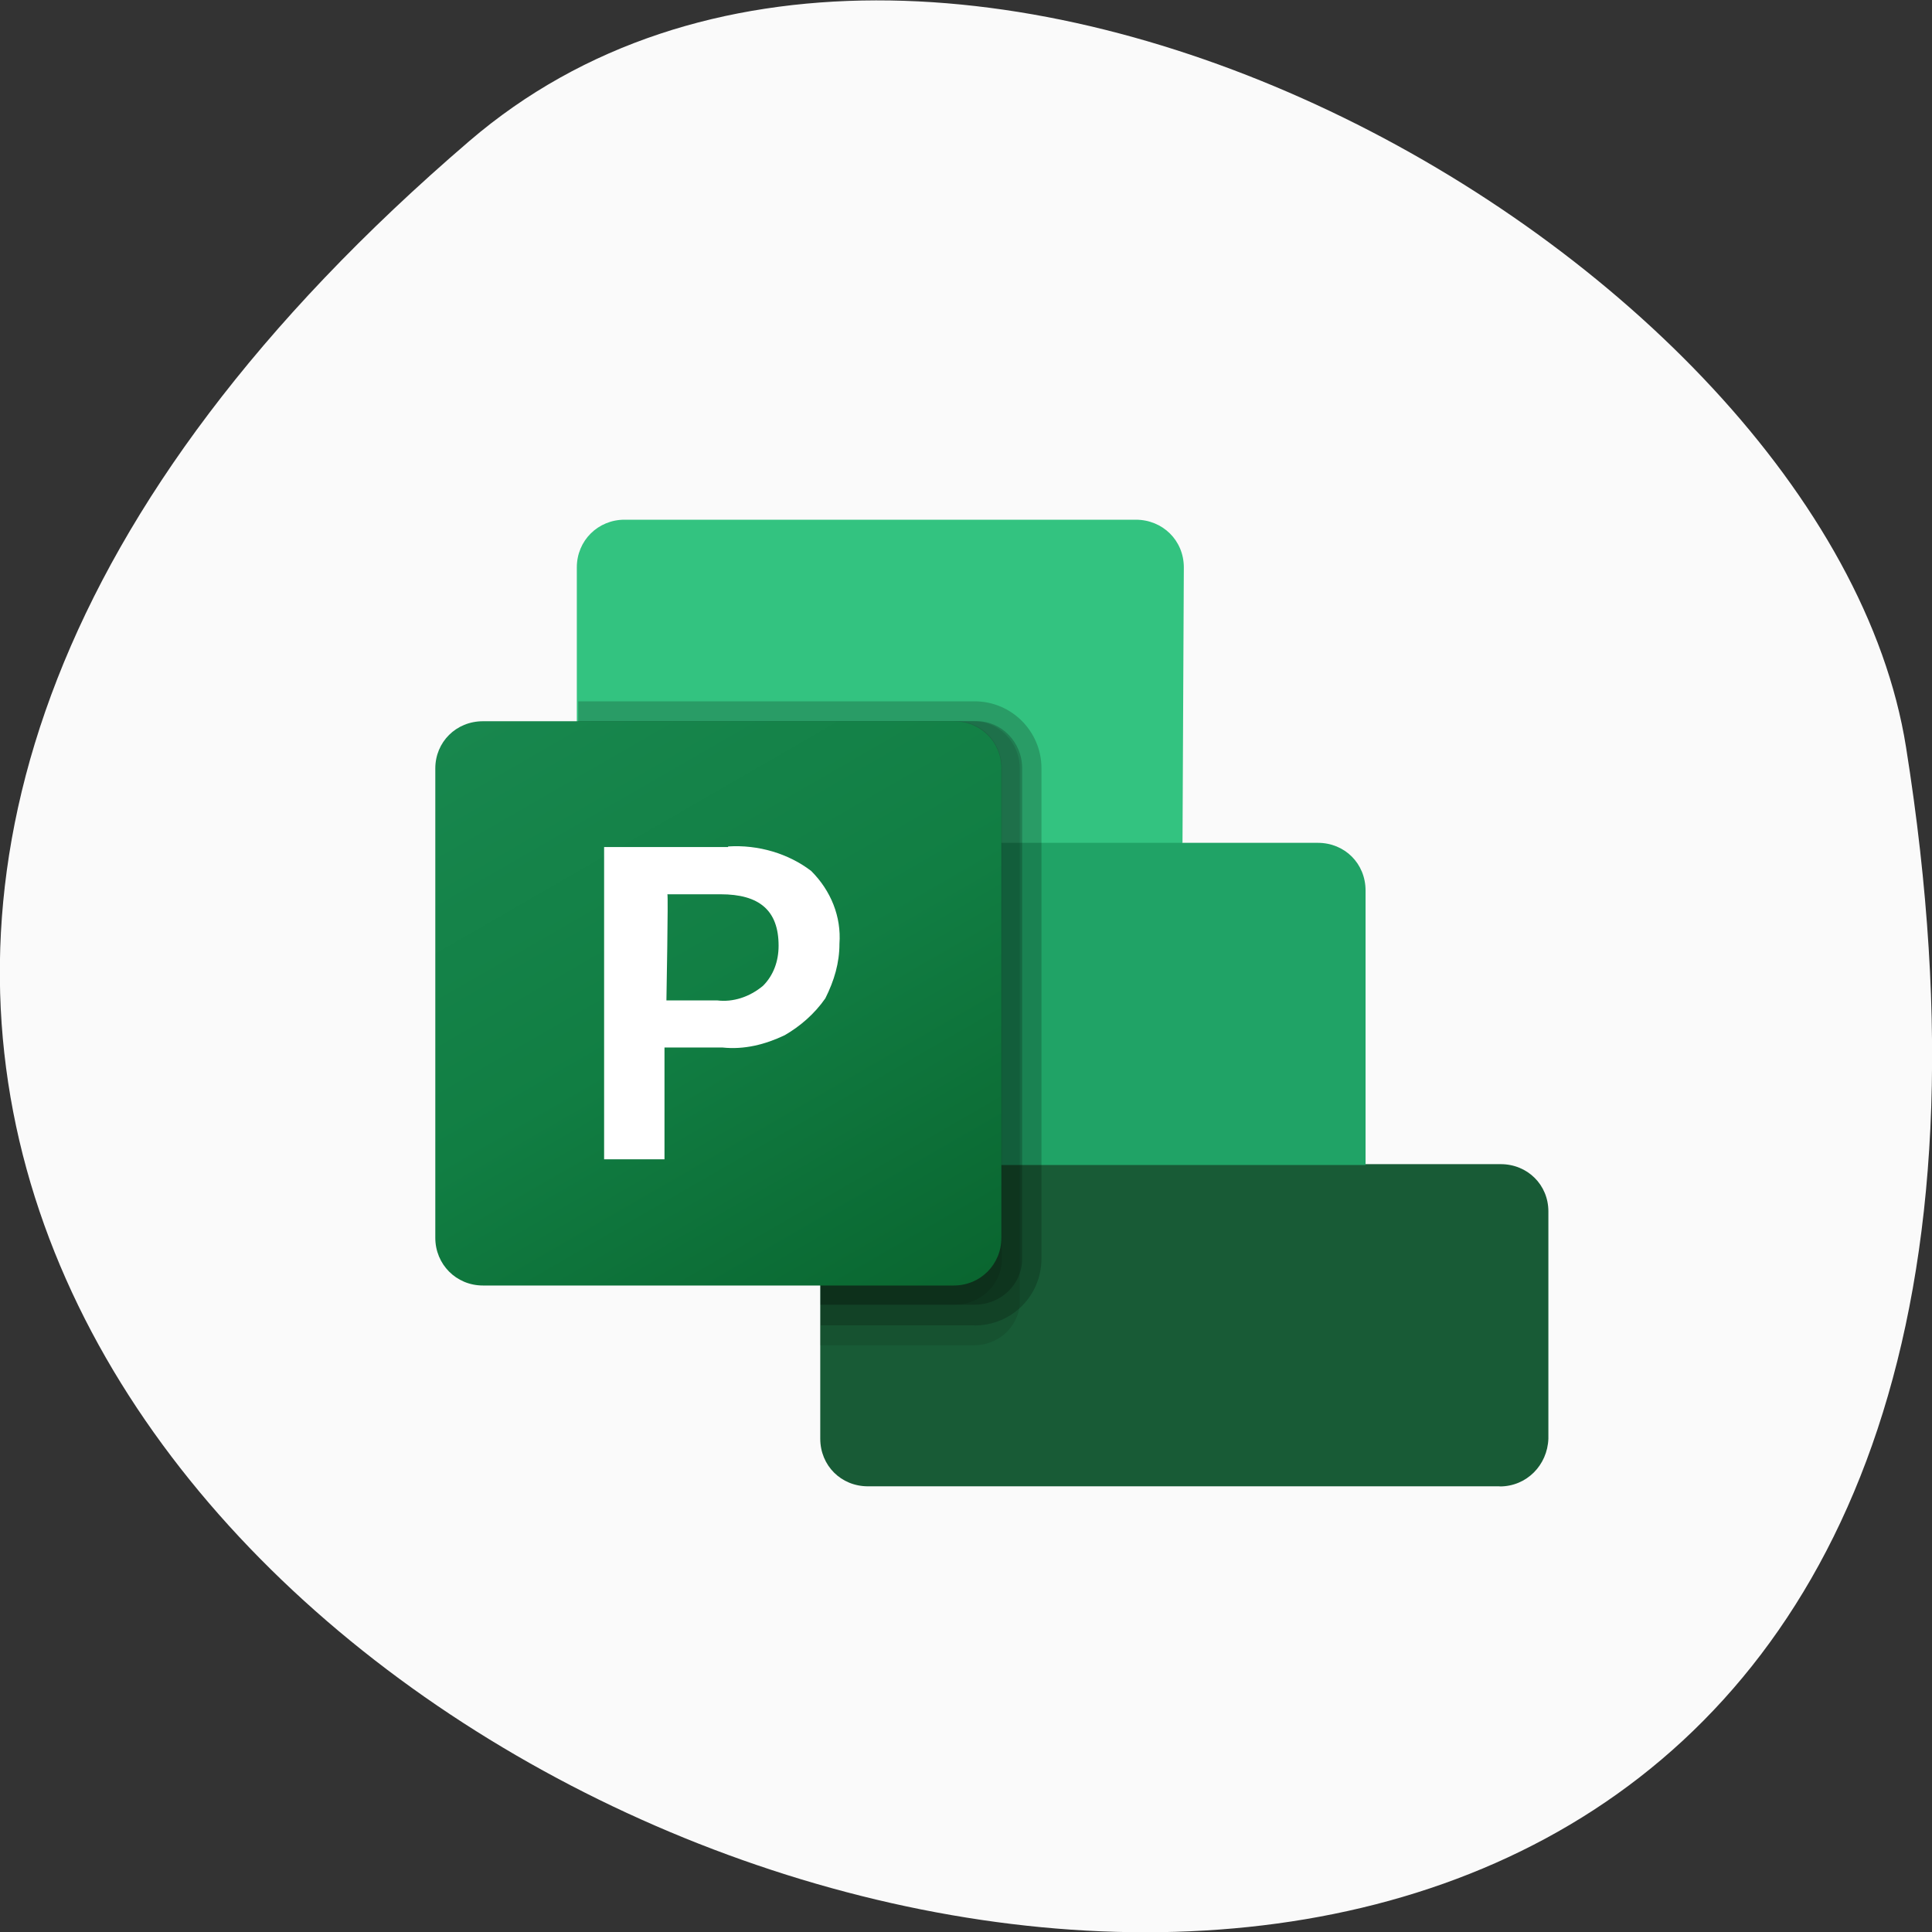<svg xmlns="http://www.w3.org/2000/svg" viewBox="0 0 16 16"><rect x="0" y="0" width="16" height="16" fill="#333333" stroke="none"/><defs><linearGradient id="0" gradientUnits="userSpaceOnUse" x1="58.06" y1="79.07" x2="114.47" y2="176.78" gradientTransform="matrix(0.054 0 0 0.054 1.28 1.402)"><stop stop-color="#18874e"/><stop offset="0.5" stop-color="#117e43"/><stop offset="1" stop-color="#0a6630"/></linearGradient></defs><path d="m 3.887 1.168 c -14.09 12.09 14.871 23.711 11.898 5.02 c -0.652 -4.102 -8.105 -8.273 -11.898 -5.02" fill="#fafafa"/><path d="m 12.418 12.309 h -5.23 c -0.223 0 -0.395 -0.172 -0.395 -0.395 v -2.273 l 2.01 -0.992 l 2.508 0.992 h 1.117 c 0.223 0 0.395 0.172 0.395 0.391 v 1.883 c -0.008 0.219 -0.18 0.395 -0.402 0.395" fill="#185b36"/><path d="m 9.793 6.98 l -2.344 0.832 l -2.672 -0.832 v -2.281 c 0 -0.223 0.176 -0.395 0.395 -0.395 h 4.234 c 0.223 0 0.398 0.172 0.398 0.395" fill="#33c380"/><path d="m 4.785 6.98 h 6.129 c 0.223 0 0.395 0.172 0.395 0.395 v 2.273 h -6.129 c -0.223 0 -0.395 -0.172 -0.395 -0.391" fill="#20a366"/><path d="m 6.789 11.141 h 1.277 c 0.188 0 0.352 -0.133 0.379 -0.324 v -4.453 c 0 -0.219 -0.176 -0.391 -0.379 -0.391 h -3.281 v 3.266 c 0 0.223 0.172 0.395 0.395 0.395 h 1.613 v 1.508" fill-opacity="0.102"/><g fill-opacity="0.2"><path d="m 8.07 10.977 c 0.309 0 0.555 -0.246 0.555 -0.555 v -4.059 c 0 -0.305 -0.246 -0.555 -0.555 -0.555 h -3.281 v 3.449 c 0 0.219 0.172 0.391 0.395 0.391 h 1.613 v 1.328 c -0.004 0 1.273 0 1.273 0"/><path d="m 8.07 10.805 c 0.223 0 0.395 -0.172 0.395 -0.379 v -4.063 c 0 -0.219 -0.172 -0.391 -0.379 -0.391 h -3.297 v 3.266 c 0 0.223 0.172 0.395 0.395 0.395 h 1.613 v 1.172"/></g><path d="m 7.902 10.805 c 0.223 0 0.395 -0.172 0.395 -0.379 v -4.063 c 0 -0.219 -0.172 -0.391 -0.379 -0.391 h -3.133 v 3.266 c 0 0.223 0.172 0.395 0.395 0.395 h 1.613 v 1.172" fill-opacity="0.102"/><path d="m 4 5.973 h 3.898 c 0.223 0 0.395 0.172 0.395 0.391 v 3.887 c 0 0.219 -0.172 0.395 -0.395 0.395 h -3.898 c -0.223 0 -0.395 -0.176 -0.395 -0.395 v -3.887 c 0 -0.219 0.172 -0.391 0.395 -0.391" fill="url(#0)"/><path d="m 6.03 7.01 c 0.25 -0.016 0.5 0.059 0.688 0.203 c 0.164 0.164 0.25 0.379 0.234 0.602 c 0 0.16 -0.043 0.305 -0.117 0.453 c -0.09 0.129 -0.207 0.23 -0.336 0.305 c -0.164 0.078 -0.336 0.121 -0.516 0.102 h -0.48 v 0.926 h -0.5 v -2.586 h 1.027 m -0.512 1.27 h 0.422 c 0.129 0.016 0.266 -0.027 0.379 -0.121 c 0.086 -0.086 0.129 -0.203 0.129 -0.332 c 0 -0.293 -0.16 -0.426 -0.48 -0.426 h -0.441 c 0.008 0 -0.008 0.879 -0.008 0.879" fill="#fff"/></svg>